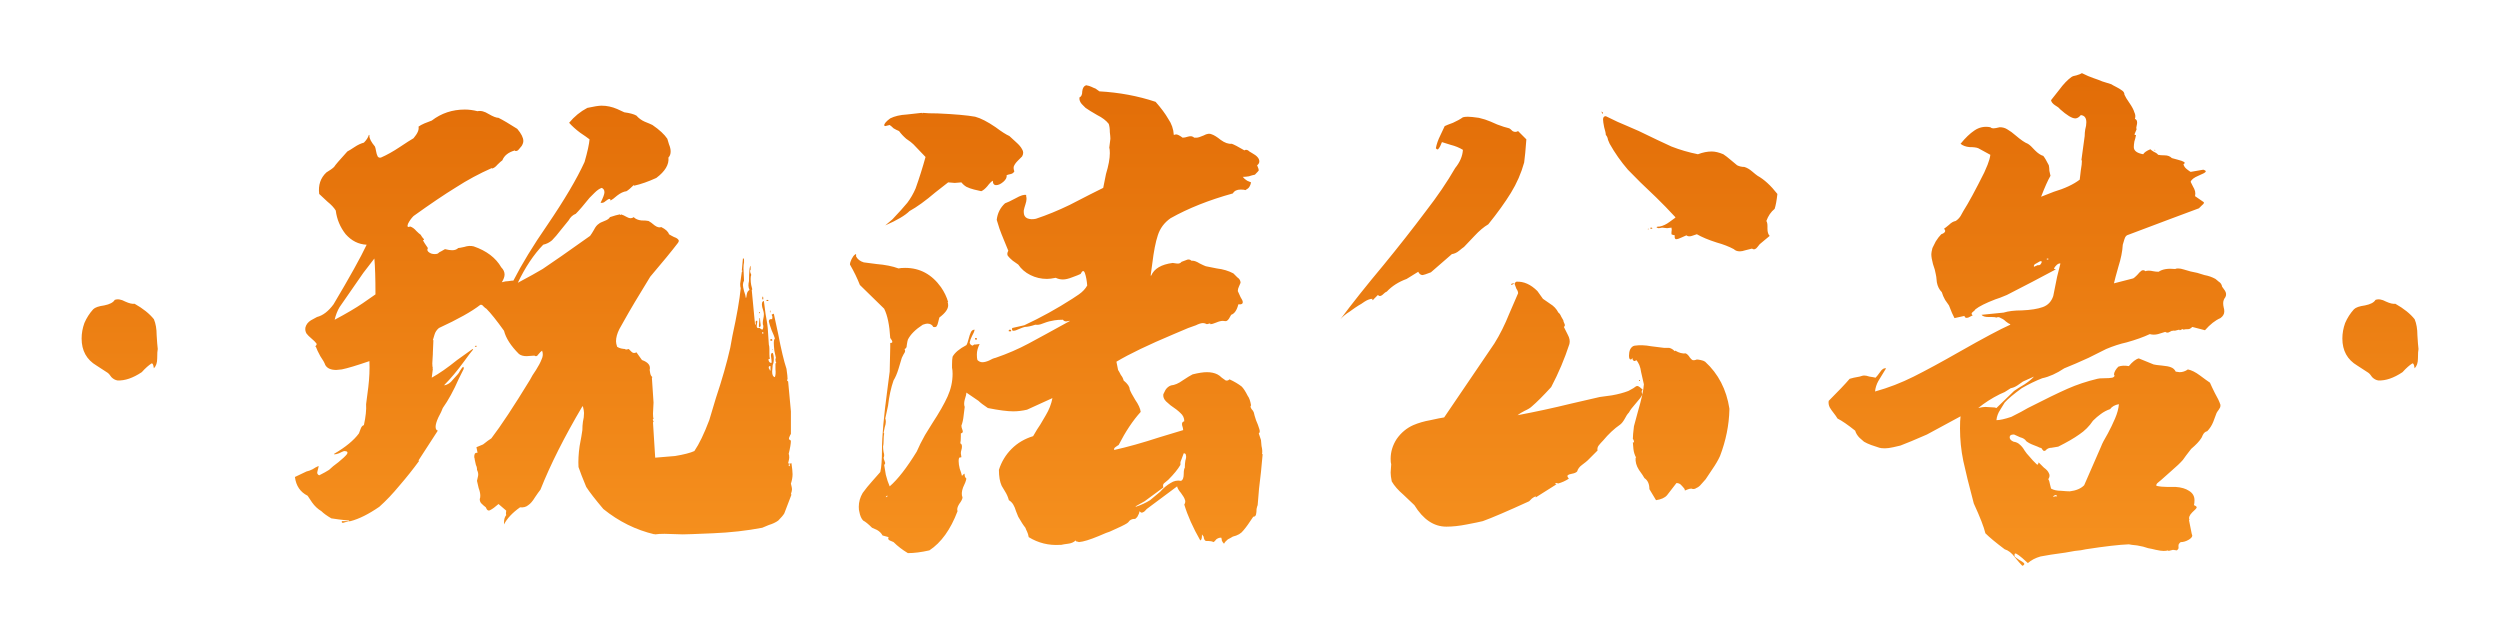 <svg xmlns="http://www.w3.org/2000/svg" width="145" height="37" fill="none"><g filter="url(#a)"><path fill="url(#b)" d="m6.238 17.504-.64-.416c-.576-.341-.864-.864-.864-1.568 0-.299.053-.597.16-.896.128-.299.299-.565.512-.8.107-.107.32-.181.64-.224.32-.064.523-.171.608-.32.171-.064.373-.032.608.096.235.107.416.149.544.128.491.277.864.576 1.12.896.107.256.16.565.16.928.021.363.043.629.064.8-.021.085-.032.267-.032.544 0 .256-.064.448-.192.576 0-.021-.011-.075-.032-.16-.021-.085-.053-.128-.096-.128-.171.107-.363.277-.576.512-.512.341-.981.501-1.408.48-.128-.021-.245-.085-.352-.192-.085-.128-.16-.213-.224-.256Zm39.635 6.432c.043.171.064.277.064.32 0 .064-.021.16-.064.288l.032.032-.416 1.088c-.064.107-.181.245-.352.416-.149.107-.331.192-.544.256-.192.085-.32.139-.384.16-.896.171-1.845.277-2.848.32-1.003.043-1.589.064-1.76.064l-1.056-.032c-.235 0-.416.011-.544.032l-.032-.032v.032c-1.088-.256-2.08-.747-2.976-1.472-.469-.555-.8-.981-.992-1.28-.213-.512-.363-.896-.448-1.152-.021-.363 0-.768.064-1.216.085-.448.139-.757.16-.928 0-.171.011-.331.032-.48.043-.171.064-.341.064-.512 0-.085-.021-.213-.064-.384h-.032c-1.045 1.771-1.856 3.381-2.432 4.832-.085.107-.192.256-.32.448-.128.213-.256.363-.384.448-.128.107-.288.149-.48.128-.448.32-.757.651-.928.992v-.128c0-.171.043-.309.128-.416-.021-.064-.021-.149 0-.256-.043-.043-.192-.171-.448-.384-.192.171-.352.288-.48.352-.107.064-.192.011-.256-.16-.085-.064-.171-.139-.256-.224-.064-.064-.096-.149-.096-.256.021-.043.032-.107.032-.192 0-.128-.032-.277-.096-.448-.043-.171-.075-.309-.096-.416.021-.085.043-.181.064-.288.021-.107 0-.224-.064-.352v-.064c0-.064-.021-.139-.064-.224-.021-.107-.043-.203-.064-.288 0-.043-.011-.096-.032-.16 0-.085.011-.149.032-.192.021-.043.075-.064.16-.064l-.064-.32.384-.16c.213-.171.373-.288.48-.352.555-.725 1.301-1.856 2.24-3.392.085-.171.203-.363.352-.576.149-.235.256-.437.32-.608.085-.171.096-.341.032-.512-.064.043-.139.117-.224.224-.064.107-.139.128-.224.064l-.448.032c-.192 0-.341-.043-.448-.128-.469-.469-.757-.917-.864-1.344-.427-.597-.768-1.024-1.024-1.28-.043-.021-.096-.064-.16-.128-.064-.085-.128-.117-.192-.096-.491.384-1.291.832-2.4 1.344-.128.107-.213.235-.256.384-.043.149-.075.256-.096.32h.032l-.032.736v.064l-.032.544c0 .128.011.224.032.288l-.032.032h.032l-.064.512c.427-.235.917-.576 1.472-1.024l.896-.64.032.032c-.128.149-.299.373-.512.672-.405.555-.789 1.013-1.152 1.376v.032c.192-.043.352-.149.48-.32.149-.171.245-.277.288-.32.043-.043.085-.107.128-.192.064-.107.117-.181.16-.224.043-.043.064-.011.064.096l-.288.576c-.299.683-.608 1.248-.928 1.696-.043.128-.128.309-.256.544-.107.235-.16.416-.16.544 0 .128.043.203.128.224l-1.12 1.728.032.032c-.341.469-.715.939-1.12 1.408-.405.491-.8.907-1.184 1.248-.619.427-1.173.704-1.664.832-.064 0-.171.021-.32.064-.149.064-.213.043-.192-.064h.416v-.032c-.427-.043-.768-.085-1.024-.128-.256-.149-.448-.288-.576-.416-.213-.128-.395-.299-.544-.512-.128-.192-.213-.32-.256-.384-.427-.213-.672-.576-.736-1.088l.672-.32c.107-.021.224-.064.352-.128.128-.085.245-.149.352-.192 0 .043-.021.139-.064.288-.043.128-.011.213.096.256.256-.128.448-.235.576-.32.128-.128.309-.277.544-.448.235-.192.395-.341.48-.448.085-.128.032-.192-.16-.192-.064.021-.16.064-.288.128-.107.043-.203.064-.288.064v-.032c.661-.384 1.141-.779 1.44-1.184.021-.064.053-.149.096-.256.043-.128.107-.203.192-.224.107-.491.149-.896.128-1.216.021-.149.064-.48.128-.992.064-.533.085-1.035.064-1.504-.747.256-1.28.416-1.6.48l-.32.032c-.32 0-.533-.096-.64-.288-.043-.128-.139-.299-.288-.512-.128-.235-.213-.416-.256-.544-.043 0-.043-.021 0-.064.043-.043.053-.085.032-.128-.064-.085-.16-.181-.288-.288-.128-.107-.224-.203-.288-.288-.064-.107-.085-.224-.064-.352.043-.171.149-.309.32-.416.192-.107.309-.171.352-.192.341-.085.661-.331.96-.736.939-1.579 1.579-2.731 1.92-3.456-.469-.021-.875-.224-1.216-.608-.32-.405-.512-.864-.576-1.376-.107-.171-.267-.341-.48-.512-.213-.192-.373-.341-.48-.448-.064-.512.075-.928.416-1.248.213-.128.363-.235.448-.32.064-.107.32-.405.768-.896.085-.043.224-.128.416-.256.192-.128.373-.213.544-.256.149-.149.245-.299.288-.448h.032v.064c0 .149.107.352.32.608.021.043.043.128.064.256.021.128.053.235.096.32.043.064.107.085.192.064.341-.149.704-.352 1.088-.608.384-.256.651-.427.8-.512.235-.277.331-.501.288-.672.085-.064.203-.128.352-.192.171-.064.309-.117.416-.16.555-.427 1.195-.64 1.92-.64.235 0 .48.032.736.096.192-.043.405.011.64.16.256.149.448.224.576.224.256.128.619.341 1.088.64.235.277.352.512.352.704 0 .085-.032.181-.096.288-.043.043-.096.107-.16.192s-.139.117-.224.096v-.032c-.384.107-.629.299-.736.576-.064.043-.16.128-.288.256-.107.128-.213.203-.32.224v-.032c-.725.32-1.419.693-2.08 1.12-.661.405-1.483.96-2.464 1.664-.128.128-.235.277-.32.448-.064.171-.021.224.128.16.128.043.245.128.352.256.107.107.192.181.256.224.021.043.064.107.128.192.085.064.085.107 0 .128.043.085.139.235.288.448l-.032.096c0 .085.075.16.224.224.149.043.277.043.384 0 .064-.064.128-.107.192-.128.085-.043.16-.085.224-.128.171.043.309.064.416.064.149 0 .267-.043.352-.128.043 0 .16-.021.352-.064.192-.064.373-.075.544-.032.747.256 1.28.661 1.6 1.216.128.128.192.267.192.416 0 .128-.053.277-.16.448.149-.043.277-.064.384-.064.128-.021.224-.032.288-.032.491-.96 1.141-2.027 1.952-3.2 1.003-1.472 1.728-2.699 2.176-3.68.171-.597.267-1.035.288-1.312-.107-.085-.288-.213-.544-.384-.256-.192-.469-.384-.64-.576.299-.363.651-.651 1.056-.864.384-.085.661-.128.832-.128.299 0 .597.064.896.192l.416.192c.32.043.555.107.704.192.128.149.288.267.48.352.213.085.363.149.448.192.405.277.693.544.864.8.021.064.053.171.096.32.064.149.096.288.096.416 0 .149-.043.267-.128.352.043.405-.192.8-.704 1.184-.469.213-.896.363-1.28.448l-.032-.032c-.171.171-.309.288-.416.352-.171.021-.352.107-.544.256-.171.149-.299.245-.384.288 0-.064-.021-.096-.064-.096-.043 0-.117.043-.224.128-.085.085-.181.117-.288.096.149-.299.224-.501.224-.608 0-.128-.053-.213-.16-.256-.128.043-.267.139-.416.288l-.288.288c-.341.427-.608.736-.8.928-.171.064-.309.192-.416.384-.021.021-.16.192-.416.512-.213.277-.395.491-.544.64-.149.128-.32.213-.512.256-.555.576-1.045 1.312-1.472 2.208.64-.341 1.12-.608 1.44-.8l1.12-.768 1.632-1.152c.064-.085.139-.203.224-.352.085-.171.181-.288.288-.352.043-.043.149-.096.32-.16.171-.064.277-.139.32-.224.256-.085.448-.139.576-.16 0 .021.021.032.064.032V8.32c.085.021.203.075.352.16.149.085.277.085.384 0 .107.107.256.171.448.192.192 0 .331.011.416.032.085.043.203.128.352.256.149.107.277.139.384.096.256.128.405.267.448.416.064.043.16.096.288.16.128.043.213.096.256.16.043.043.032.107-.032.192-.341.448-.875 1.099-1.6 1.952-.683 1.109-1.184 1.952-1.504 2.528-.043.085-.139.256-.288.512-.128.256-.192.491-.192.704 0 .085.021.192.064.32.064.043.139.075.224.096.107.021.181.032.224.032.021.021.053.032.096.032.064-.021.107-.032.128-.032.021.021.075.075.16.16.085.085.181.096.288.032l.32.448c.363.128.512.32.448.576 0 .021.011.085.032.192.021.107.064.181.128.224l-.032.032.096 1.44-.032.64c0 .149.011.256.032.32-.043 0-.053.021-.032.064.021.043.032.075.032.096l-.032.032.128 2.048 1.152-.096c.512-.085.885-.181 1.12-.288.277-.405.565-1.003.864-1.792l.384-1.28c.363-1.088.64-2.059.832-2.912l.128-.704c.256-1.173.416-2.091.48-2.752-.021-.064-.032-.149-.032-.256 0-.021.032-.256.096-.704.021 0 .032-.021.032-.064h-.032l.064-.704c.043-.021.064.011.064.096v.128c-.021.085-.032.203-.032.352l.032.704c-.043.085-.064.171-.064.256 0 .064.021.181.064.352.064.171.096.299.096.384h.032c0-.021.011-.085.032-.192.021-.128.075-.213.16-.256-.043-.085-.064-.171-.064-.256 0-.085.011-.171.032-.256 0-.235.011-.469.032-.704.043-.256.064-.245.064.032l-.032.064c0 .064.011.117.032.16.021.021.032.053.032.096-.021.043-.032.117-.032.224 0 .128.011.245.032.352.021.085.043.171.064.256l-.032.032.192 2.016c.043 0 .053-.043.032-.128 0-.085.032-.117.096-.096v.064c0 .021-.011.096-.032.224 0 .107.043.149.128.128v-.032c.107.085.171.128.192.128.043-.021.064-.096.064-.224-.021-.043-.032-.096-.032-.16 0-.085.011-.171.032-.256.021-.085.032-.171.032-.256 0-.085-.032-.224-.096-.416-.043-.213-.011-.331.096-.352l.096.736c.085.469.128.747.128.832l.064.96c.021.064.032.149.032.256v.288c0 .128.011.224.032.288-.085-.021-.107.021-.064.128.043.085.096.117.16.096v-.064c0-.064-.011-.16-.032-.288-.021-.149.011-.224.096-.224.043.085.064.203.064.352s-.021.267-.064.352l-.032.384c0 .192.053.299.16.32.043-.128.053-.277.032-.448v-.352c.043 0 .053-.021.032-.064-.021-.043-.032-.075-.032-.096.021 0 .021-.011 0-.032v-.096h.032c-.021-.107-.053-.256-.096-.448-.021-.192-.032-.341-.032-.448 0-.128.021-.213.064-.256-.021-.085-.085-.245-.192-.48-.085-.235-.139-.405-.16-.512 0-.107.064-.149.192-.128.021-.085.021-.149 0-.192-.021-.043-.032-.064-.032-.064.021-.021.064-.043.128-.064l.256 1.184c.171.896.331 1.568.48 2.016.043.299.064.501.064.608-.021 0-.032.021-.032.064.021.021.043.043.064.064l.16 1.728v1.312c-.021.021-.053.085-.096.192-.043.085-.011.149.096.192 0 .171-.043.427-.128.768.021.043.032.117.032.224 0 .043-.021.149-.064.32.021.021.053.032.096.032.043-.021.075-.032.096-.032.043.299.064.512.064.64 0 .171-.032.352-.096.544ZM21.777 12.96c0-.917-.021-1.611-.064-2.08l-.64.832-1.376 1.984c-.128.213-.224.459-.288.736.683-.363 1.227-.683 1.632-.96l.736-.512Zm22.432.288c0-.107.011-.16.032-.16.021 0 .032.053.032.16h-.064Zm.256.096c-.021-.043-.011-.064.032-.064.064 0 .085.021.064.064h-.096Zm.224.544c0 .128-.011.16-.032.096v-.064l.032-.032Zm-.672.16c0-.043.011-.064.032-.064.021 0 .032.021.032.064h-.064Zm.064.32c0 .064.011.171.032.32.021.128-.011.181-.096.16v-.064l.032-.448h.032v.032Zm.192.8c-.043-.043-.064-.032-.064.032 0 .043.021.053.064.032v-.064Zm.416.48c-.021-.064-.011-.096.032-.096.064 0 .085.032.064.096h-.096ZM27.537 16c.021-.043.043-.064.064-.064.043 0 .053.021.032.064h-.096Zm17.28.128c0 .085-.011.085-.032 0h.032Zm-17.888.896v.032-.032Zm17.76.096h-.032c-.064 0-.085.043-.064.128.043.064.064.107.064.128h.032v-.256Zm1.12 5.696c-.043-.021-.064 0-.064.064 0 .043.021.053.064.032v-.096Zm17.952-21.632c1.152.064 2.24.267 3.264.608.32.363.565.693.736.992.192.277.299.587.32.928l.128-.032c.085 0 .213.064.384.192.085 0 .192-.021.32-.064.149-.043.267-.021.352.064h.128c.085 0 .224-.043.416-.128.192-.107.352-.128.48-.064.128.043.299.149.512.32.235.171.448.245.64.224.128.043.373.171.736.384.021-.021.053-.032.096-.032.064 0 .128.032.192.096.064.043.117.075.16.096.277.149.416.309.416.48 0 .085-.043.16-.128.224.064.149.096.245.096.288 0 .021-.075.107-.224.256-.107.021-.224.053-.352.096-.128.021-.245.032-.352.032.064.085.149.16.256.224.107.043.181.075.224.096-.021.107-.053.192-.096.256-.021.043-.064.085-.128.128-.043.021-.075.043-.096.064-.064-.021-.16-.032-.288-.032-.213 0-.363.075-.448.224-1.387.384-2.592.864-3.616 1.44-.363.256-.608.587-.736.992-.128.384-.235.928-.32 1.632l-.096.704h.032c.171-.405.587-.651 1.248-.736.021 0 .096.011.224.032s.224-.011.288-.096c.043-.021.128-.053.256-.096.128-.064.235-.053.32.032h.064c.107 0 .245.053.416.16.171.085.288.139.352.16.085.021.299.064.64.128.363.043.683.139.96.288.043.043.117.117.224.224.128.085.192.192.192.32-.021.043-.053.117-.096.224-.043.085-.064.171-.064.256.043.085.096.203.16.352.085.128.128.224.128.288 0 .107-.085.149-.256.128-.085.341-.224.544-.416.608-.043.064-.085.139-.128.224-.043.064-.085.107-.128.128-.043.021-.117.021-.224 0-.107 0-.235.032-.384.096-.149.064-.267.096-.352.096.021-.043 0-.053-.064-.032s-.107.032-.128.032c-.085-.043-.16-.064-.224-.064-.107 0-.245.043-.416.128-.171.064-.32.117-.448.16l-.832.352c-1.472.619-2.581 1.152-3.328 1.6l.096.48c.043.064.096.16.16.288.085.107.139.213.16.32.235.192.352.363.352.512.043.128.149.331.32.608.192.277.299.512.32.704-.448.491-.875 1.131-1.28 1.92-.043.021-.107.064-.192.128-.064.043-.085.096-.064.16.768-.171 1.643-.416 2.624-.736l1.376-.416c0-.064-.021-.16-.064-.288-.021-.128.021-.203.128-.224 0-.192-.075-.352-.224-.48-.128-.128-.32-.277-.576-.448-.043-.043-.128-.117-.256-.224-.128-.128-.181-.267-.16-.416.021-.043.064-.128.128-.256.085-.128.192-.213.32-.256.213-.021.437-.117.672-.288.256-.171.448-.288.576-.352.341-.085.619-.128.832-.128.235 0 .437.043.608.128.085.043.171.107.256.192.085.064.16.117.224.16.085.021.16 0 .224-.064.277.128.512.267.704.416.107.107.224.288.352.544.085.107.149.288.192.544l-.032.064c0 .043.021.096.064.16.064.064.107.128.128.192.021.107.064.256.128.448.085.192.149.363.192.512.043.128.032.213-.032.256l.128.384c0 .064.011.181.032.352.043.171.053.32.032.448l.032.032-.096 1.024c-.085.64-.149 1.28-.192 1.92-.021.043-.043.117-.064.224 0 .128-.011.235-.032.32-.021.085-.075.128-.16.128-.235.363-.427.629-.576.8-.128.171-.331.288-.608.352-.064.043-.16.096-.288.16-.107.085-.181.171-.224.256-.064-.064-.107-.128-.128-.192 0-.064-.011-.117-.032-.16h-.032c-.085 0-.171.032-.256.096-.064.085-.117.139-.16.16-.085-.043-.181-.064-.288-.064h-.128c-.085 0-.139-.085-.16-.256-.064-.085-.096-.128-.096-.128v.064c0 .171-.032.267-.096.288-.427-.747-.736-1.44-.928-2.08.064-.107.075-.203.032-.288-.021-.085-.096-.213-.224-.384-.128-.149-.203-.277-.224-.384l-1.504 1.12c-.064.043-.149.107-.256.192-.085.107-.16.171-.224.192-.064.043-.128.021-.192-.064-.021.107-.053.192-.096.256-.021.064-.075.128-.16.192h-.064c-.085 0-.171.032-.256.096-.064.085-.117.139-.16.16-.128.085-.459.245-.992.48-.085.021-.299.107-.64.256-.512.213-.896.331-1.152.352-.043-.021-.085-.032-.128-.032-.021 0-.043-.021-.064-.064-.107.107-.256.171-.448.192-.171.021-.299.043-.384.064h-.064c-.661.043-1.269-.107-1.824-.448-.021-.128-.053-.235-.096-.32-.043-.085-.075-.16-.096-.224-.107-.128-.245-.341-.416-.64-.021-.064-.064-.171-.128-.32-.043-.149-.096-.277-.16-.384-.064-.107-.149-.192-.256-.256-.043-.171-.117-.341-.224-.512-.107-.171-.171-.277-.192-.32-.107-.235-.16-.544-.16-.928.149-.469.395-.875.736-1.216.341-.341.757-.587 1.248-.736.171-.299.309-.523.416-.672.021-.043.128-.224.32-.544.192-.32.32-.651.384-.992l-1.472.672c-.277.064-.544.096-.8.096-.341 0-.832-.064-1.472-.192-.256-.171-.437-.309-.544-.416-.405-.277-.64-.437-.704-.48 0 .085-.032.224-.096.416-.043.171-.043.309 0 .416-.021.128-.043.299-.064.512-.021.213-.064.405-.128.576 0 .064.021.149.064.256.043.107.011.171-.096.192v.16c0 .192-.011.331-.032.416.064.021.096.085.096.192 0 .064-.011.128-.032.192-.021.064-.032.128-.032.192.021.128.032.203.032.224.021 0-.021.011-.128.032-.021.043-.032.107-.032.192 0 .128.021.277.064.448.064.171.107.309.128.416l.128-.128c.021 0 .032.032.032.096s.032.128.096.192c-.021.128-.085.299-.192.512-.085.235-.096.427-.032.576 0 .085-.064.213-.192.384-.107.171-.139.309-.096.416-.405 1.067-.949 1.824-1.632 2.272-.469.107-.885.16-1.248.16-.32-.192-.597-.405-.832-.64-.043-.021-.117-.053-.224-.096-.085-.043-.107-.107-.064-.192l-.352-.096c-.064-.128-.171-.235-.32-.32-.149-.064-.245-.107-.288-.128-.213-.213-.384-.352-.512-.416-.107-.107-.181-.277-.224-.512-.021-.064-.032-.16-.032-.288 0-.277.075-.544.224-.8.171-.235.352-.459.544-.672.213-.235.373-.416.48-.544.064-.277.096-.704.096-1.28 0-.789.107-1.973.32-3.552l.128-.992.032-1.408v-.256h.032c.128 0 .117-.096-.032-.288-.043-.747-.16-1.312-.352-1.696l-1.408-1.376c-.149-.384-.341-.779-.576-1.184 0-.085.032-.192.096-.32s.128-.213.192-.256c.064-.064.085-.032.064.096.085.171.235.288.448.352l.736.096c.512.043.939.128 1.28.256.085-.021.213-.032.384-.032.853 0 1.547.373 2.08 1.12.192.277.331.565.416.864h-.032c.021.043.032.107.032.192 0 .213-.171.448-.512.704-.021.064-.043.149-.064.256-.021.107-.053.192-.096.256-.043.043-.107.053-.192.032-.064-.128-.181-.192-.352-.192-.043 0-.128.021-.256.064-.427.277-.715.565-.864.864-.021.064-.043.171-.064.32 0 .128-.043.203-.128.224l.032.096c0 .064-.032.139-.096.224-.043.085-.075.149-.096.192-.043.149-.107.363-.192.64-.085.277-.181.501-.288.672-.149.427-.256.917-.32 1.472l-.16.736c.021.043.032.107.032.192s-.021.192-.064.32c-.021.128-.043.235-.064.32l.032.032c-.021.107-.032.245-.032.416 0 .149-.011.267-.032.352 0 .085.011.192.032.32.043.128.043.235 0 .32 0 .043.021.117.064.224.043.085.032.149-.032.192.021.107.053.299.096.576.064.256.139.48.224.672.469-.405.992-1.077 1.568-2.016.128-.299.288-.619.48-.96.213-.341.352-.565.416-.672.405-.619.704-1.141.896-1.568.192-.427.288-.864.288-1.312 0-.149-.011-.267-.032-.352v-.192c0-.192.011-.341.032-.448.128-.235.395-.459.8-.672.043-.064.085-.181.128-.352.043-.171.085-.299.128-.384.043-.107.117-.16.224-.16-.021.107-.075.235-.16.384-.064.128-.107.245-.128.352 0 .085.053.149.16.192.085-.064.139-.085.16-.064.043 0 .128-.011.256-.032-.107.213-.16.416-.16.608 0 .149.011.256.032.32.085.085.181.128.288.128.107 0 .235-.032.384-.096.149-.085.277-.139.384-.16.683-.235 1.323-.512 1.92-.832.597-.32 1.397-.757 2.4-1.312-.043 0-.117.011-.224.032-.085 0-.149-.032-.192-.096-.192 0-.352.011-.48.032s-.235.043-.32.064c-.085.021-.213.064-.384.128-.149.064-.288.085-.416.064-.256.085-.459.128-.608.128-.085.021-.203.064-.352.128-.128.064-.235.096-.32.096-.064 0-.085-.053-.064-.16l.704-.16c.96-.448 1.888-.96 2.784-1.536.064-.043.192-.128.384-.256.213-.149.373-.32.48-.512-.021-.277-.064-.512-.128-.704-.064-.192-.149-.181-.256.032-.085.043-.245.107-.48.192-.213.085-.395.128-.544.128-.149 0-.288-.032-.416-.096-.213.043-.384.064-.512.064-.341 0-.661-.075-.96-.224-.299-.149-.533-.352-.704-.608-.085-.064-.192-.139-.32-.224-.128-.107-.224-.203-.288-.288-.043-.085-.032-.181.032-.288l-.288-.704c-.064-.149-.139-.341-.224-.576-.085-.256-.139-.427-.16-.512.043-.384.203-.704.48-.96.128-.043.331-.139.608-.288.299-.171.512-.235.64-.192l-.032.032c.021.043.032.107.032.192s-.021.192-.064.32c-.043.128-.075.245-.096.352v.096c0 .171.064.288.192.352.149.064.32.075.512.032.64-.213 1.291-.48 1.952-.8.661-.341 1.056-.544 1.184-.608l.768-.384c.021-.128.075-.395.16-.8.149-.491.224-.896.224-1.216 0-.149-.011-.256-.032-.32l.064-.512c0-.085-.011-.213-.032-.384 0-.192-.021-.352-.064-.48-.149-.192-.373-.363-.672-.512-.299-.171-.523-.309-.672-.416-.043-.043-.117-.117-.224-.224-.107-.128-.149-.256-.128-.384.107-.043.16-.16.16-.352.021-.192.096-.309.224-.352.128.021.235.053.32.096.085.043.16.075.224.096l.224.16Zm-10.24 1.248c.192.021.48.032.864.032.981.043 1.707.107 2.176.192.32.085.715.288 1.184.608.341.256.608.427.8.512.085.085.213.203.384.352.171.149.288.288.352.416.085.128.085.267 0 .416-.064.064-.149.149-.256.256-.107.107-.181.213-.224.32-.021.085-.011.181.032.288-.043.085-.117.139-.224.16-.107.021-.181.043-.224.064.021.128-.043.256-.192.384-.149.128-.288.192-.416.192s-.192-.085-.192-.256c-.085.043-.192.149-.32.32-.128.149-.245.245-.352.288-.107-.021-.245-.053-.416-.096-.171-.043-.32-.096-.448-.16-.107-.064-.203-.149-.288-.256l-.384.032-.384-.032-.736.576c-.576.491-1.077.853-1.504 1.088-.256.256-.725.533-1.408.832l.416-.352c.384-.405.672-.725.864-.96.192-.256.352-.533.48-.832.213-.597.405-1.205.576-1.824l-.704-.736c-.085-.085-.224-.192-.416-.32-.171-.149-.309-.299-.416-.448-.107-.043-.213-.096-.32-.16-.085-.085-.16-.149-.224-.192l-.256.064-.064-.032c0-.107.117-.245.352-.416.256-.128.576-.203.96-.224.384-.043.672-.075.864-.096l.032.032.032-.032Zm4.992 12.672c-.021-.064 0-.096.064-.096s.085.032.064.096h-.128Zm-1.952.48c-.021-.064-.011-.096.032-.096.064 0 .085.032.064.096h-.096Zm11.904 7.264c-.149.256-.384.544-.704.864-.021.021-.085.075-.192.16-.107.064-.139.16-.096.288l-1.088.8c-.299.171-.469.267-.512.288v.032c.32-.107.597-.235.832-.384l.576-.48c.213-.235.416-.405.608-.512.192-.128.395-.171.608-.128.107-.043.16-.181.16-.416 0-.171.021-.288.064-.352v-.064c0-.107.011-.224.032-.352.043-.128.053-.224.032-.288 0-.085-.043-.128-.128-.128l-.192.512v.16Zm-16.992 1.824c0-.043-.011-.053-.032-.032-.021.021-.043.043-.064.064 0 .021.021.021.064 0l.032-.032Zm41.504-22.24c0 .085-.032.064-.096-.064h.032l.064.064Zm2.08 1.056c.789.384 1.419.683 1.888.896.491.192 1.003.341 1.536.448.277-.107.544-.16.8-.16.192 0 .416.053.672.16.128.085.267.192.416.32.149.128.277.235.384.32.128.064.267.096.416.096.149.043.299.128.448.256.149.128.256.213.32.256.384.213.768.565 1.152 1.056-.043.384-.096.672-.16.864-.213.171-.373.405-.48.704.043.064.064.16.064.288v.16c0 .192.043.331.128.416l-.576.48c-.021.021-.064.075-.128.16-.043.064-.096.107-.16.128-.043.021-.096.011-.16-.032-.107.021-.235.053-.384.096-.128.043-.235.064-.32.064-.149 0-.267-.043-.352-.128-.277-.149-.608-.277-.992-.384-.469-.149-.853-.309-1.152-.48-.064.021-.16.053-.288.096-.128.043-.235.032-.32-.032-.043.021-.139.064-.288.128-.128.064-.235.096-.32.096-.064-.021-.085-.096-.064-.224-.107-.021-.171-.043-.192-.064v-.128c.021-.085.021-.171 0-.256l-.256.032-.288-.032c-.085.021-.16.032-.224.032-.064-.021-.096-.043-.096-.064.021-.021.085-.032.192-.032.192-.043.373-.128.544-.256.171-.128.288-.213.352-.256V8.48l-.576-.608c-.363-.363-.544-.544-.544-.544-.661-.619-1.205-1.152-1.632-1.6-.405-.469-.757-.971-1.056-1.504-.021-.043-.053-.117-.096-.224-.021-.128-.064-.224-.128-.288 0-.085-.032-.235-.096-.448-.043-.213-.064-.363-.064-.448 0-.128.053-.192.16-.192.512.256.907.437 1.184.544l.736.32Zm-8.928-.672c.192.064.427.16.704.288.277.107.512.181.704.224.043.021.107.075.192.16.107.064.213.064.32 0l.48.48c-.043.597-.085 1.045-.128 1.344-.171.619-.427 1.205-.768 1.76-.341.555-.779 1.163-1.312 1.824-.256.149-.523.373-.8.672-.277.299-.48.512-.608.64-.064.043-.16.117-.288.224-.128.107-.267.171-.416.192l-1.216 1.056c-.277.107-.437.16-.48.16-.107 0-.192-.064-.256-.192l-.672.416c-.469.171-.853.416-1.152.736-.064.021-.149.085-.256.192-.107.085-.192.085-.256 0-.043.043-.117.117-.224.224-.085.107-.117.107-.096 0-.128 0-.277.053-.448.16-.149.107-.267.181-.352.224-.107.064-.277.181-.512.352-.235.149-.416.299-.544.448.683-.917 1.515-1.963 2.496-3.136.875-1.067 1.696-2.112 2.464-3.136.661-.853 1.227-1.685 1.696-2.496.277-.341.427-.693.448-1.056-.213-.128-.448-.224-.704-.288-.256-.085-.427-.139-.512-.16-.021.043-.053.117-.096.224-.043.085-.085.149-.128.192-.043.021-.085 0-.128-.064.043-.235.128-.48.256-.736.128-.277.213-.459.256-.544.085-.043.245-.107.48-.192.235-.107.427-.213.576-.32.064-.021.16-.032.288-.032.128 0 .341.021.64.064l.352.096Zm9.6 6.336c-.021-.043-.011-.064.032-.064.064 0 .085.021.064.064h-.096Zm-.16.032c0-.021.011-.032.032-.032.021 0 .032.011.032.032h-.064Zm-6.08 4.032c.064.043.203.139.416.288.213.128.373.299.48.512.064.043.117.117.16.224.064.107.107.181.128.224 0 .043.021.107.064.192.043.085.032.149-.032.192.043.085.117.235.224.448.107.192.139.373.096.544-.277.853-.629 1.685-1.056 2.496-.469.512-.843.885-1.12 1.12-.085.085-.224.171-.416.256-.171.085-.309.171-.416.256 1.024-.192 2.059-.416 3.104-.672l1.664-.384c.128-.021.363-.053.704-.096.363-.064.683-.149.96-.256.085-.043.181-.096.288-.16.107-.085.181-.128.224-.128.064 0 .171.075.32.224-.043.021-.064.064-.064.128.021.064.032.117.032.16-.064.128-.192.299-.384.512s-.32.384-.384.512c-.085.085-.171.213-.256.384-.085.149-.171.256-.256.32-.341.235-.672.544-.992.928-.085.085-.171.181-.256.288-.064.085-.085.181-.064.288l-.576.576c-.043.043-.149.128-.32.256-.149.107-.245.235-.288.384-.064.064-.16.107-.288.128-.128.021-.213.053-.256.096-.043.021-.021.085.064.192-.192.128-.405.224-.64.288 0-.021-.021-.032-.064-.032h-.064c-.021.021-.021.043 0 .064h.064l-1.216.768v-.064c-.064.021-.139.064-.224.128-.064.064-.117.117-.16.16-1.259.576-2.155.96-2.688 1.152-.171.043-.48.107-.928.192-.427.085-.821.128-1.184.128-.725 0-1.344-.416-1.856-1.248-.128-.128-.341-.331-.64-.608-.299-.256-.523-.512-.672-.768-.043-.213-.064-.384-.064-.512l.032-.48c-.021-.064-.032-.171-.032-.32 0-.405.117-.789.352-1.152.256-.363.576-.629.96-.8.299-.128.629-.224.992-.288.384-.085.651-.139.8-.16l2.912-4.288c.32-.512.608-1.088.864-1.728.277-.64.448-1.035.512-1.184 0-.085-.032-.171-.096-.256-.043-.107-.075-.192-.096-.256-.021-.064.011-.117.096-.16.427-.021.832.16 1.216.544l.32.448Zm-1.824-.8c-.043-.064.011-.096.16-.096l-.032.032-.128.064Zm9.152 3.648c.107.021.213.085.32.192l.032-.032c.213.128.416.181.608.16.085.043.16.117.224.224.064.085.117.139.16.16.064.021.149.011.256-.032.043 0 .117.011.224.032.107.021.192.053.256.096.768.704 1.237 1.611 1.408 2.72v.064c-.021.896-.203 1.792-.544 2.688-.107.235-.256.491-.448.768-.171.256-.299.448-.384.576-.064.064-.149.16-.256.288-.085.107-.181.181-.288.224-.085.064-.181.075-.288.032-.064 0-.149.021-.256.064-.107.064-.149.053-.128-.032-.064-.085-.139-.171-.224-.256-.064-.064-.149-.096-.256-.096l-.544.704c-.128.149-.341.245-.64.288l-.384-.64c0-.299-.096-.512-.288-.64-.043-.085-.149-.245-.32-.48-.149-.235-.213-.469-.192-.704h.032c-.085-.149-.139-.32-.16-.512-.021-.213-.032-.341-.032-.384.064.021.085.011.064-.032 0-.064-.021-.117-.064-.16 0-.149.021-.395.064-.736l.224-.832c.213-.725.331-1.259.352-1.6-.043-.171-.096-.405-.16-.704-.043-.32-.139-.555-.288-.704-.043.064-.096.075-.16.032-.043-.043-.064-.096-.064-.16-.021.064-.053.096-.096.096-.064 0-.096-.075-.096-.224 0-.128.021-.245.064-.352.064-.128.149-.203.256-.224.299-.043.619-.032.96.032.363.043.619.075.768.096h.288Zm-1.76 1.92c0-.043.011-.064.032-.064.021 0 .032.021.032.064h-.064ZM122.449.768c.064.043.16.096.288.16.128.064.235.128.32.192.107.064.16.149.16.256.043.107.139.267.288.48.149.213.245.395.288.544.064.128.075.256.032.384.085.021.128.096.128.224 0 .043-.011.107-.032.192-.021.064-.021.128 0 .192-.021.043-.053.117-.096.224-.043.085-.021.117.064.096-.021.128-.053.256-.096.384-.021.128-.032.235-.032.32 0 .213.181.352.544.416.064-.107.203-.203.416-.288.043.043.117.096.224.16.107.043.181.096.224.16.085.021.213.032.384.032s.309.053.416.16c.085.021.203.053.352.096.171.043.288.085.352.128s.053.085-.032.128c.021.107.085.203.192.288.107.085.181.139.224.16l.736-.128c.128.043.171.085.128.128-.021.043-.16.117-.416.224s-.405.224-.448.352c.021.043.064.128.128.256.064.107.107.203.128.288.021.085.021.181 0 .288l.512.352v.032c0 .043-.043.096-.128.16-.064.064-.117.117-.16.16l-1.632.608-2.464.928c-.107.021-.181.107-.224.256-.043.149-.075.256-.096.32-.021.384-.107.811-.256 1.28-.128.448-.213.768-.256.96l1.12-.288c.043-.021.117-.085.224-.192.107-.128.192-.213.256-.256.085-.043.16-.032.224.032.043-.021.107-.032.192-.032s.171.011.256.032c.107.021.213.032.32.032.213-.149.533-.203.96-.16.043-.021.096-.032.16-.032.107 0 .224.021.352.064.256.085.512.149.768.192.064.021.203.064.416.128.235.043.448.117.64.224.021.021.085.075.192.16.107.064.171.16.192.288.021.021.075.096.16.224s.096.256.032.384c-.085.107-.128.224-.128.352 0 .085.011.171.032.256.021.064.032.139.032.224 0 .149-.075.277-.224.384-.299.128-.597.363-.896.704l-.736-.192c-.085.085-.16.128-.224.128-.149 0-.245.011-.288.032-.021-.043-.064-.043-.128 0-.043.021-.075.032-.096.032 0-.021-.011-.032-.032-.032l-.256.064c-.021-.021-.053-.021-.096 0h-.064c-.043.021-.107.053-.192.096-.064.021-.128.011-.192-.032-.085.021-.224.064-.416.128-.171.043-.331.043-.48 0-.363.171-.811.331-1.344.48-.384.085-.779.213-1.184.384-.171.085-.512.256-1.024.512-.512.235-.981.437-1.408.608-.448.299-.875.491-1.28.576-.384.149-.779.341-1.184.576-.469.341-.8.619-.992.832-.043.064-.128.203-.256.416-.128.192-.203.395-.224.608.192 0 .48-.064.864-.192.427-.213.747-.384.96-.512 1.003-.512 1.771-.885 2.304-1.12.533-.235 1.109-.427 1.728-.576.064-.021.192-.032.384-.032.213 0 .373-.011.48-.032.128-.043.16-.107.096-.192.021-.149.107-.299.256-.448.171-.064.373-.075.608-.032.213-.256.405-.405.576-.448l.864.352c.085.021.245.043.48.064s.405.053.512.096c.128.043.224.128.288.256l.224.032c.171 0 .331-.053.48-.16.213.043.448.16.704.352.256.192.448.331.576.416.064.149.16.352.288.608.149.256.256.48.32.672v.064c0 .064-.032.139-.096.224-.064.085-.107.149-.128.192-.043.107-.107.277-.192.512-.085.213-.203.395-.352.544-.107.021-.192.096-.256.224-.043.107-.075.171-.096.192-.107.171-.299.373-.576.608-.235.299-.395.512-.48.64-.149.171-.373.384-.672.64l-.576.512c-.043.043-.107.096-.192.16s-.117.128-.096.192c.192.043.405.064.64.064h.48c.32.021.576.096.768.224.213.128.32.309.32.544 0 .128-.011.224-.032.288.107.043.16.085.16.128s-.085.139-.256.288c-.171.171-.224.32-.16.448h-.032l.16.8.032.096c0 .085-.075.171-.224.256-.149.085-.299.128-.448.128-.085.064-.128.128-.128.192v.096c.021.064-.011.128-.096.192l-.224-.032-.256.064-.032-.032c-.064.021-.149.032-.256.032-.107 0-.256-.021-.448-.064-.171-.043-.32-.075-.448-.096-.171-.064-.384-.117-.64-.16-.235-.021-.395-.043-.48-.064-.555.021-1.387.117-2.496.288-.171.043-.384.075-.64.096-.235.043-.416.075-.544.096-.64.085-1.12.16-1.44.224-.299.085-.544.213-.736.384-.064-.064-.171-.16-.32-.288-.149-.128-.267-.213-.352-.256-.085-.043-.117.011-.096.16.043.043.128.107.256.192.149.085.245.149.288.192.043.064.011.117-.096.16-.107-.107-.256-.277-.448-.512-.171-.235-.363-.384-.576-.448-.512-.384-.885-.693-1.12-.928-.085-.363-.309-.939-.672-1.728-.277-1.045-.48-1.867-.608-2.464-.128-.619-.192-1.248-.192-1.888 0-.32.011-.555.032-.704l-1.952 1.056c-.683.299-1.195.512-1.536.64-.085.021-.224.053-.416.096-.192.043-.352.064-.48.064-.149 0-.256-.011-.32-.032-.128-.043-.288-.096-.48-.16-.171-.064-.309-.128-.416-.192-.043-.043-.128-.117-.256-.224-.128-.128-.213-.267-.256-.416-.427-.341-.768-.576-1.024-.704-.064-.107-.139-.213-.224-.32-.085-.107-.16-.213-.224-.32-.064-.128-.085-.256-.064-.384.555-.555.96-.981 1.216-1.28.128-.043.32-.085.576-.128.128-.043.213-.064.256-.064.085 0 .192.021.32.064.149.021.267.043.352.064.064-.064.149-.171.256-.32.107-.171.224-.245.352-.224l-.448.736c-.107.192-.171.395-.192.608.768-.213 1.515-.501 2.24-.864.725-.363 1.611-.843 2.656-1.44 1.387-.789 2.368-1.312 2.944-1.568v-.032c-.064-.021-.149-.075-.256-.16-.085-.085-.181-.149-.288-.192-.085-.064-.171-.075-.256-.032-.043-.021-.128-.032-.256-.032h-.192c-.213 0-.352-.043-.416-.128l1.28-.128c.277-.085.629-.128 1.056-.128.512-.021.917-.085 1.216-.192.299-.107.501-.32.608-.64l.224-1.12.192-.768c-.085-.021-.181.032-.288.16-.107.128-.107.181 0 .16v.032c-.832.448-1.771.939-2.816 1.472-.299.128-.523.213-.672.256-.555.213-.939.405-1.152.576-.021.043-.075.096-.16.16s-.085.128 0 .192c-.043.021-.128.064-.256.128-.128.043-.203.011-.224-.096l-.576.128c-.085-.149-.192-.395-.32-.736-.043-.064-.117-.171-.224-.32-.085-.149-.149-.299-.192-.448-.149-.149-.245-.341-.288-.576-.021-.256-.043-.416-.064-.48-.021-.149-.075-.341-.16-.576-.064-.235-.096-.427-.096-.576 0-.064.021-.181.064-.352.043-.085.107-.213.192-.384.107-.171.213-.309.32-.416.235-.085.288-.192.16-.32.064-.043.16-.117.288-.224.128-.128.256-.203.384-.224.107-.064.203-.16.288-.288.085-.149.139-.245.16-.288.299-.469.704-1.216 1.216-2.24.043-.107.107-.256.192-.448.085-.213.139-.405.16-.576l-.704-.384c-.107-.043-.277-.064-.512-.064-.213-.021-.384-.085-.512-.192.277-.341.544-.597.8-.768.277-.192.587-.256.928-.192.043.043.107.064.192.064.064 0 .181-.021.352-.064.171 0 .32.043.448.128.149.085.309.203.48.352.299.256.533.416.704.48.107.064.245.192.416.384.171.171.331.277.48.32.085.107.192.288.32.544.021.107.032.213.032.32.021.085.043.181.064.288-.149.256-.331.661-.544 1.216l.736-.288c.64-.192 1.141-.427 1.504-.704.021-.149.043-.331.064-.544.043-.235.064-.427.064-.576h-.032l.192-1.408c0-.128.011-.256.032-.384.043-.149.064-.288.064-.416 0-.256-.107-.395-.32-.416-.107.128-.213.192-.32.192-.192 0-.491-.181-.896-.544-.043-.064-.139-.139-.288-.224-.128-.085-.203-.181-.224-.288.085-.107.245-.309.48-.608.235-.32.469-.565.704-.736.064-.043.16-.075.288-.096.149-.043.256-.085.32-.128.256.128.48.224.672.288.192.064.363.128.512.192l.512.16Zm2.496 3.84c0-.021.011-.032.032-.032s.032.011.032.032h-.064Zm-6.144 6.272c-.064 0-.096.011-.096.032s.032.032.096.032v-.064Zm-.608.384c.085.021.149-.011.192-.096.064-.107.043-.149-.064-.128-.043.021-.117.064-.224.128-.107.043-.149.107-.128.192l.224-.096Zm-2.4 8.288 1.024-.992c.149-.107.352-.235.608-.384.256-.171.437-.32.544-.448l-.64.288c-.064.043-.171.117-.32.224-.128.085-.256.139-.384.16-.128.085-.245.16-.352.224-.107.043-.203.085-.288.128-.469.235-.885.501-1.248.8.171-.043.309-.064.416-.064l.544.032.096.032Zm2.752 2.496c-.021-.021-.053-.053-.096-.096-.021-.064-.064-.096-.128-.096-.085-.043-.213-.096-.384-.16s-.309-.139-.416-.224c-.064-.107-.181-.181-.352-.224-.149-.064-.267-.117-.352-.16h-.032c-.149 0-.224.053-.224.16s.075.192.224.256c.149.021.267.075.352.16.107.085.203.203.288.352.085.128.171.235.256.32.043.043.117.128.224.256.107.107.181.181.224.224.064.043.096.011.096-.096h.032l.288.288c.149.107.245.213.288.32.064.107.053.224-.032.352.043.064.075.16.096.288.021.107.043.192.064.256.149.085.341.128.576.128.235.021.405.032.512.032.363-.043.64-.16.832-.352l.992-2.272c.043-.128.171-.373.384-.736.149-.277.288-.565.416-.864.128-.299.203-.576.224-.832-.235.043-.405.139-.512.288-.192.064-.373.16-.544.288-.149.107-.299.235-.448.384-.213.32-.48.587-.8.8-.299.213-.704.448-1.216.704-.107.021-.235.043-.384.064-.149 0-.267.053-.352.16l-.096.032Zm.768 2.624c-.021-.064-.064-.085-.128-.064-.043.021-.075.043-.096.064 0 .043.032.043.096 0h.128Zm18.048-7.168-.64-.416c-.576-.341-.864-.864-.864-1.568 0-.299.053-.597.16-.896.128-.299.299-.565.512-.8.107-.107.32-.181.64-.224.32-.064.523-.171.608-.32.171-.064.373-.032.608.096.235.107.416.149.544.128.491.277.864.576 1.12.896.107.256.16.565.16.928.021.363.043.629.064.8-.021.085-.032.267-.032.544 0 .256-.064.448-.192.576 0-.021-.011-.075-.032-.16s-.053-.128-.096-.128c-.171.107-.363.277-.576.512-.512.341-.981.501-1.408.48-.128-.021-.245-.085-.352-.192-.085-.128-.16-.213-.224-.256Z"/></g><defs><linearGradient id="b" x1="72.5" x2="72.5" y1="-8" y2="30" gradientUnits="userSpaceOnUse"><stop stop-color="#DC6200"/><stop offset="1" stop-color="#F79320"/></linearGradient><filter id="a" width="143.767" height="36.805" x=".62" y=".128" color-interpolation-filters="sRGB" filterUnits="userSpaceOnUse"><feFlood flood-opacity="0" result="BackgroundImageFix"/><feColorMatrix in="SourceAlpha" result="hardAlpha" values="0 0 0 0 0 0 0 0 0 0 0 0 0 0 0 0 0 0 127 0"/><feOffset dy="4.114"/><feGaussianBlur stdDeviation="2.057"/><feComposite in2="hardAlpha" operator="out"/><feColorMatrix values="0 0 0 0 1 0 0 0 0 0.848 0 0 0 0 0.663 0 0 0 0.25 0"/><feBlend in2="BackgroundImageFix" result="effect1_dropShadow_316_27556"/><feBlend in="SourceGraphic" in2="effect1_dropShadow_316_27556" result="shape"/></filter></defs></svg>